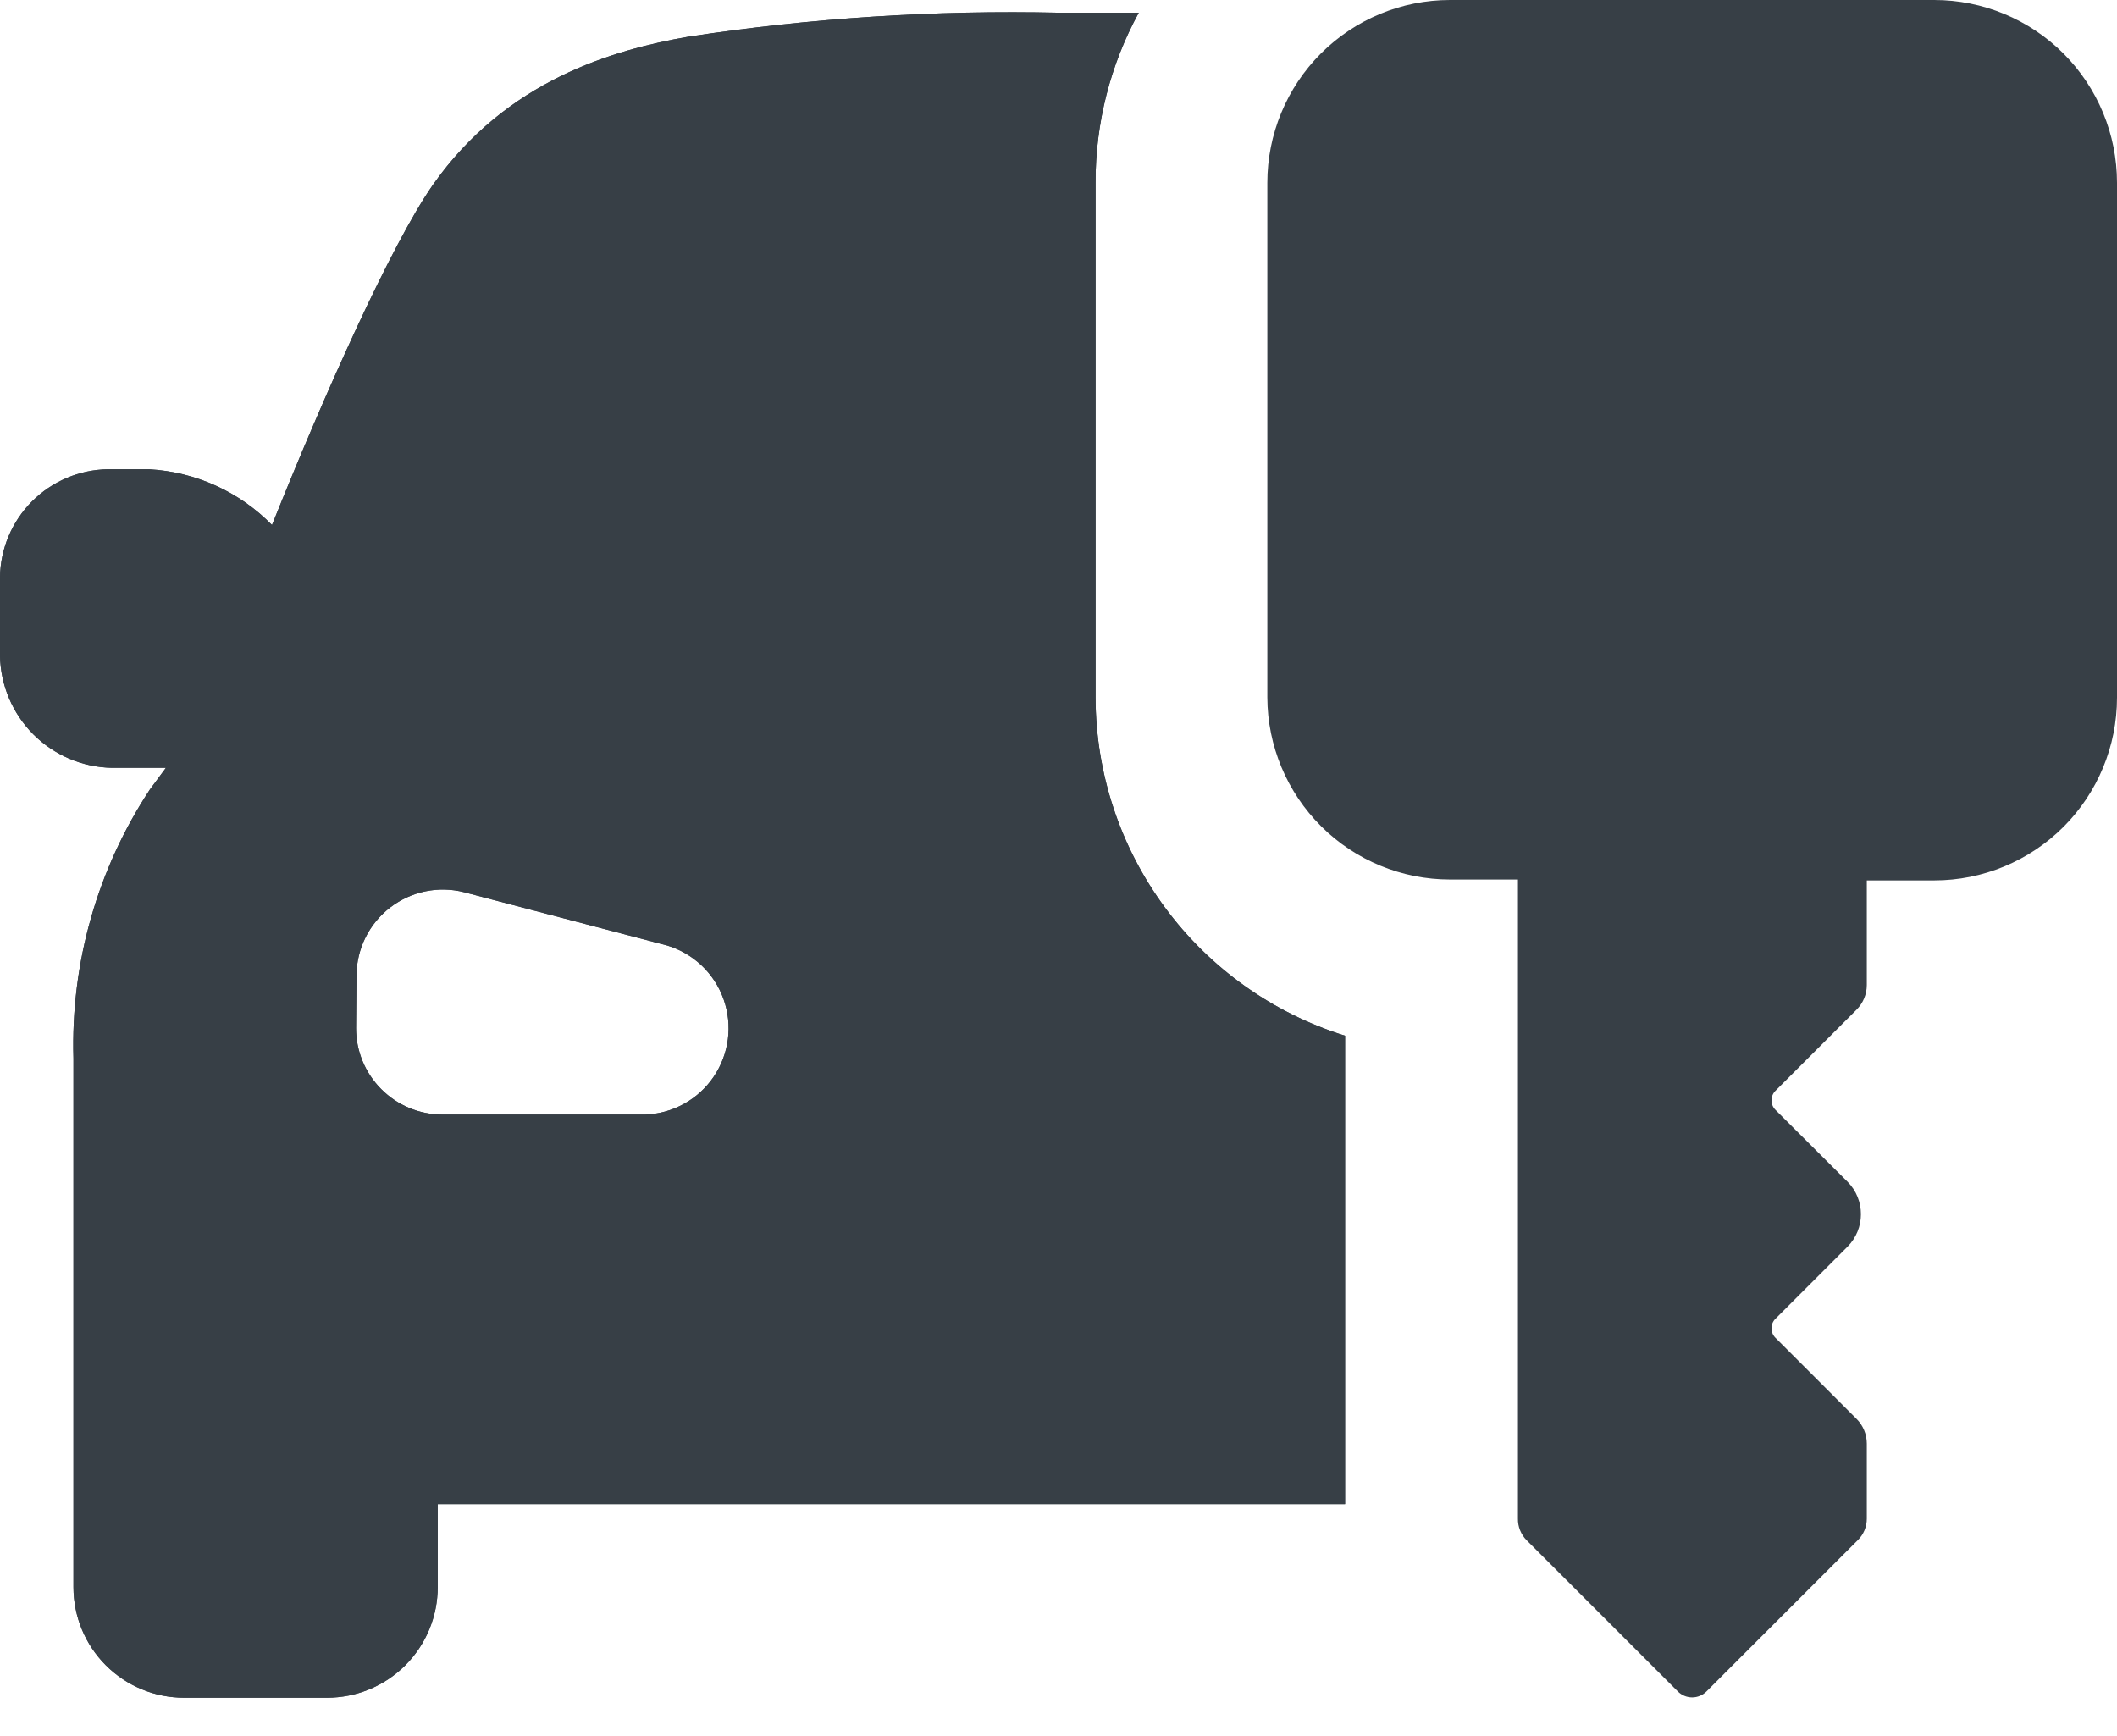 <svg width="50" height="41" viewBox="0 0 50 41" fill="none" xmlns="http://www.w3.org/2000/svg">
<path d="M2.643 18.134H3.919C3.786 18.311 3.66 18.481 3.541 18.645C2.3 20.526 1.669 22.744 1.735 24.997V37.483C1.735 38.176 2.01 38.84 2.5 39.33C2.99 39.82 3.655 40.095 4.347 40.095H7.725C8.418 40.095 9.082 39.82 9.573 39.33C10.062 38.84 10.338 38.176 10.338 37.483V35.524H31.768V24.461C30.064 23.93 28.574 22.869 27.514 21.433C26.454 19.997 25.88 18.261 25.875 16.476V4.316C25.871 2.913 26.222 1.532 26.895 0.301H25.023C22.09 0.235 19.157 0.424 16.256 0.867C14.501 1.173 11.96 1.888 10.215 4.378C9.235 5.791 7.664 9.301 6.424 12.399H6.424C5.654 11.612 4.616 11.142 3.515 11.082H2.551H2.551C1.878 11.092 1.234 11.363 0.757 11.84C0.281 12.316 0.009 12.96 0 13.634V15.486C0.012 16.183 0.294 16.849 0.787 17.343C1.28 17.837 1.945 18.121 2.643 18.134L2.643 18.134ZM8.419 23.038C8.423 22.409 8.716 21.816 9.215 21.432C9.714 21.049 10.361 20.916 10.97 21.074L15.752 22.329V22.328C16.375 22.515 16.872 22.987 17.09 23.599C17.308 24.212 17.221 24.892 16.856 25.43C16.491 25.969 15.891 26.3 15.241 26.324H10.45C9.909 26.324 9.39 26.109 9.007 25.726C8.624 25.343 8.409 24.824 8.409 24.283L8.419 23.038ZM29.932 16.476V4.317C29.932 3.172 30.387 2.074 31.196 1.264C32.006 0.455 33.104 0 34.248 0H45.683C46.828 0 47.926 0.455 48.736 1.264C49.545 2.074 50 3.172 50 4.317V16.476C50 17.621 49.545 18.719 48.736 19.529C47.926 20.338 46.828 20.793 45.683 20.793H44.091V23.262C44.091 23.483 44.003 23.694 43.846 23.849L41.933 25.762C41.873 25.822 41.84 25.903 41.84 25.987C41.84 26.071 41.873 26.152 41.933 26.212L43.637 27.911C44.057 28.334 44.057 29.018 43.637 29.442L41.933 31.146C41.873 31.205 41.84 31.286 41.84 31.37C41.84 31.454 41.873 31.535 41.933 31.595L43.846 33.508C44.003 33.663 44.091 33.875 44.091 34.095V35.866C44.092 36.057 44.015 36.242 43.877 36.376L40.305 39.947C40.215 40.037 40.093 40.088 39.966 40.088C39.839 40.088 39.717 40.037 39.627 39.947L36.055 36.376C35.921 36.24 35.847 36.056 35.851 35.866V20.772H34.249C33.107 20.772 32.012 20.32 31.203 19.515C30.395 18.71 29.937 17.617 29.932 16.476L29.932 16.476Z" fill="#373F46"/>
<path d="M2.643 18.134H3.919C3.786 18.311 3.66 18.482 3.541 18.645C2.3 20.526 1.669 22.744 1.735 24.997V37.483C1.735 38.176 2.01 38.841 2.5 39.33C2.99 39.82 3.655 40.096 4.347 40.096H7.725C8.418 40.096 9.082 39.82 9.573 39.33C10.062 38.841 10.338 38.176 10.338 37.483V35.524H31.768V24.461C30.064 23.93 28.574 22.87 27.514 21.433C26.454 19.997 25.88 18.261 25.875 16.476V4.316C25.871 2.913 26.222 1.532 26.895 0.301H25.023C22.09 0.235 19.157 0.424 16.256 0.867C14.501 1.173 11.96 1.888 10.215 4.378C9.235 5.791 7.664 9.301 6.424 12.399C5.653 11.612 4.616 11.142 3.515 11.082H2.551C1.877 11.092 1.234 11.363 0.757 11.84C0.281 12.316 0.009 12.96 0 13.634V15.486C0.012 16.184 0.294 16.85 0.787 17.344C1.28 17.838 1.946 18.121 2.643 18.134ZM8.419 23.038C8.423 22.409 8.716 21.817 9.215 21.433C9.714 21.049 10.361 20.916 10.97 21.074L15.752 22.329C16.375 22.515 16.872 22.987 17.09 23.6C17.308 24.212 17.221 24.892 16.856 25.43C16.491 25.969 15.891 26.3 15.241 26.324H10.45C9.909 26.324 9.39 26.109 9.007 25.726C8.624 25.343 8.409 24.824 8.409 24.283L8.419 23.038Z" fill="#373F46"/>
</svg>

